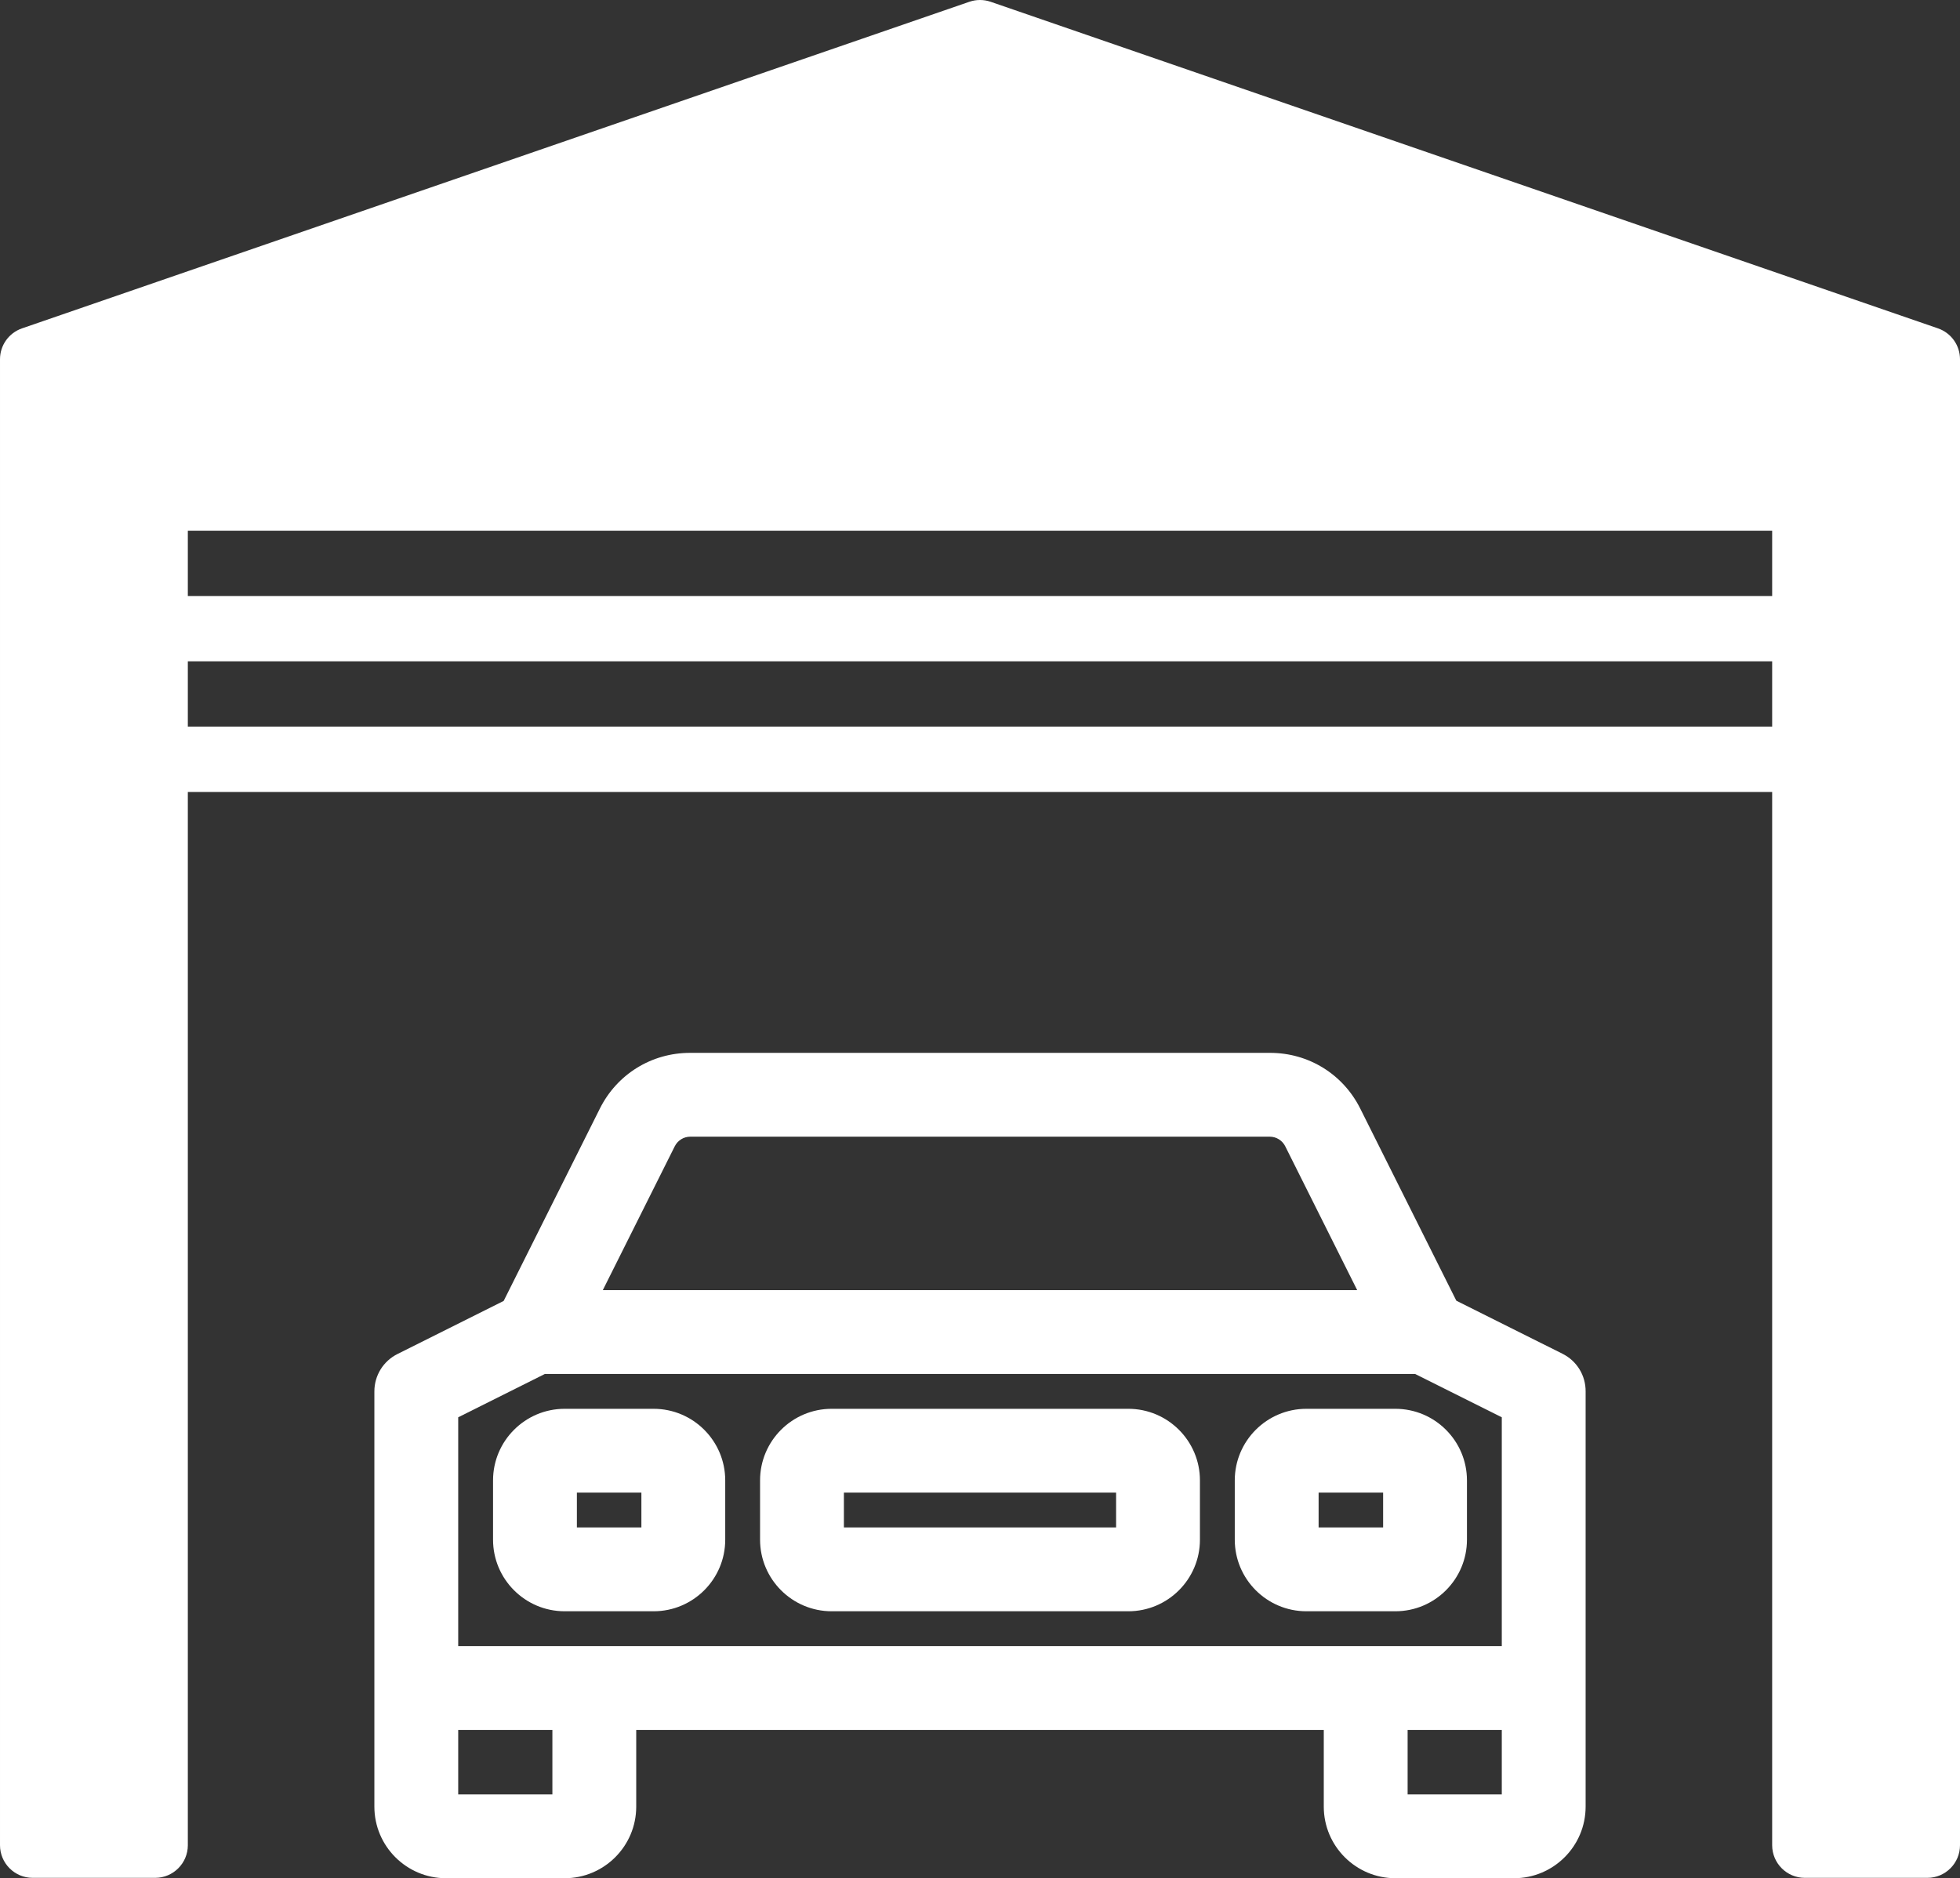 <?xml version="1.0" encoding="iso-8859-1"?>
<!-- Generator: Adobe Illustrator 19.2.1, SVG Export Plug-In . SVG Version: 6.00 Build 0)  -->
<svg version="1.1" id="Capa_1" xmlns="http://www.w3.org/2000/svg" xmlns:xlink="http://www.w3.org/1999/xlink" x="0px" y="0px"
	 viewBox="-33 167.003 480 460.086" style="enable-background:new -33 167.003 480 460.086;" xml:space="preserve">
<rect x="-33" y="167.003" width="480" height="460.086" fill="#333333" stroke="none"/>
<g>
	<path fill="#ffffff" d="M441.608,247.44l-232-80c-1.69-0.583-3.526-0.583-5.216,0l-232,80c-3.226,1.112-5.391,4.148-5.392,7.56v364
		c0,4.418,3.582,8,8,8H5c4.418,0,8-3.582,8-8V361h388v258c0,4.418,3.582,8,8,8h30c4.418,0,8-3.582,8-8V255
		C446.999,251.588,444.834,248.552,441.608,247.44z M401,345H13v-16h388V345z M401,313H13v-16h388V313z"/>
	<path fill="#ffffff"  d="M349.642,498.612l-25.989-12.994l-23.53-47.06c-4.212-8.428-12.661-13.647-22.061-13.647c-0.038,0-0.078,0-0.117,0H136.066
		c-0.028,0-0.056,0-0.084,0c-9.443,0-17.909,5.249-22.104,13.705l-23.53,47.06L64.36,498.671c-3.492,1.745-5.667,5.254-5.677,9.164
		v101.723c0,9.667,7.865,17.531,17.532,17.531h29.063c9.667,0,17.532-7.864,17.532-17.531V590.76H291.19v18.798
		c0,9.667,7.865,17.531,17.532,17.531h29.063c9.667,0,17.531-7.864,17.531-17.531V507.852
		C355.34,503.914,353.165,500.374,349.642,498.612z M102.278,590.76v15.798H79.214V590.76H102.278z M114.623,483.038l17.621-35.235
		l0.006-0.011c0.707-1.429,2.191-2.35,3.793-2.35c0.004,0,0.009,0,0.013,0h141.898c0.004,0,0.009,0,0.013,0
		c1.593,0,3.077,0.921,3.789,2.36l17.621,35.235H114.623z M334.786,514.18v56.049H79.214V514.18l21.22-10.61h213.131L334.786,514.18
		z M334.786,590.76v15.798h-23.063V590.76H334.786z"/>
	<path fill="#ffffff" d="M127.075,512.102h-21.797c-9.667,0-17.532,7.864-17.532,17.531v14.532c0,9.667,7.865,17.531,17.532,17.531h21.797
		c9.667,0,17.532-7.864,17.532-17.531v-14.532C144.607,519.966,136.742,512.102,127.075,512.102z M124.075,532.633v8.532h-15.797
		v-8.532H124.075z"/>
	<path fill="#ffffff" d="M286.925,512.102c-9.667,0-17.532,7.864-17.532,17.531v14.532c0,9.667,7.865,17.531,17.532,17.531h21.798
		c9.667,0,17.531-7.864,17.531-17.531v-14.532c0-9.667-7.864-17.531-17.531-17.531H286.925z M305.723,532.633v8.532h-15.798v-8.532
		H305.723z"/>
	<path fill="#ffffff" d="M243.329,512.102H170.67c-9.667,0-17.532,7.864-17.532,17.531v14.532c0,9.667,7.865,17.531,17.532,17.531h72.659
		c9.667,0,17.532-7.864,17.532-17.531v-14.532C260.861,519.966,252.996,512.102,243.329,512.102z M240.329,532.633v8.532H173.67
		v-8.532H240.329z"/>
</g>
</svg>
